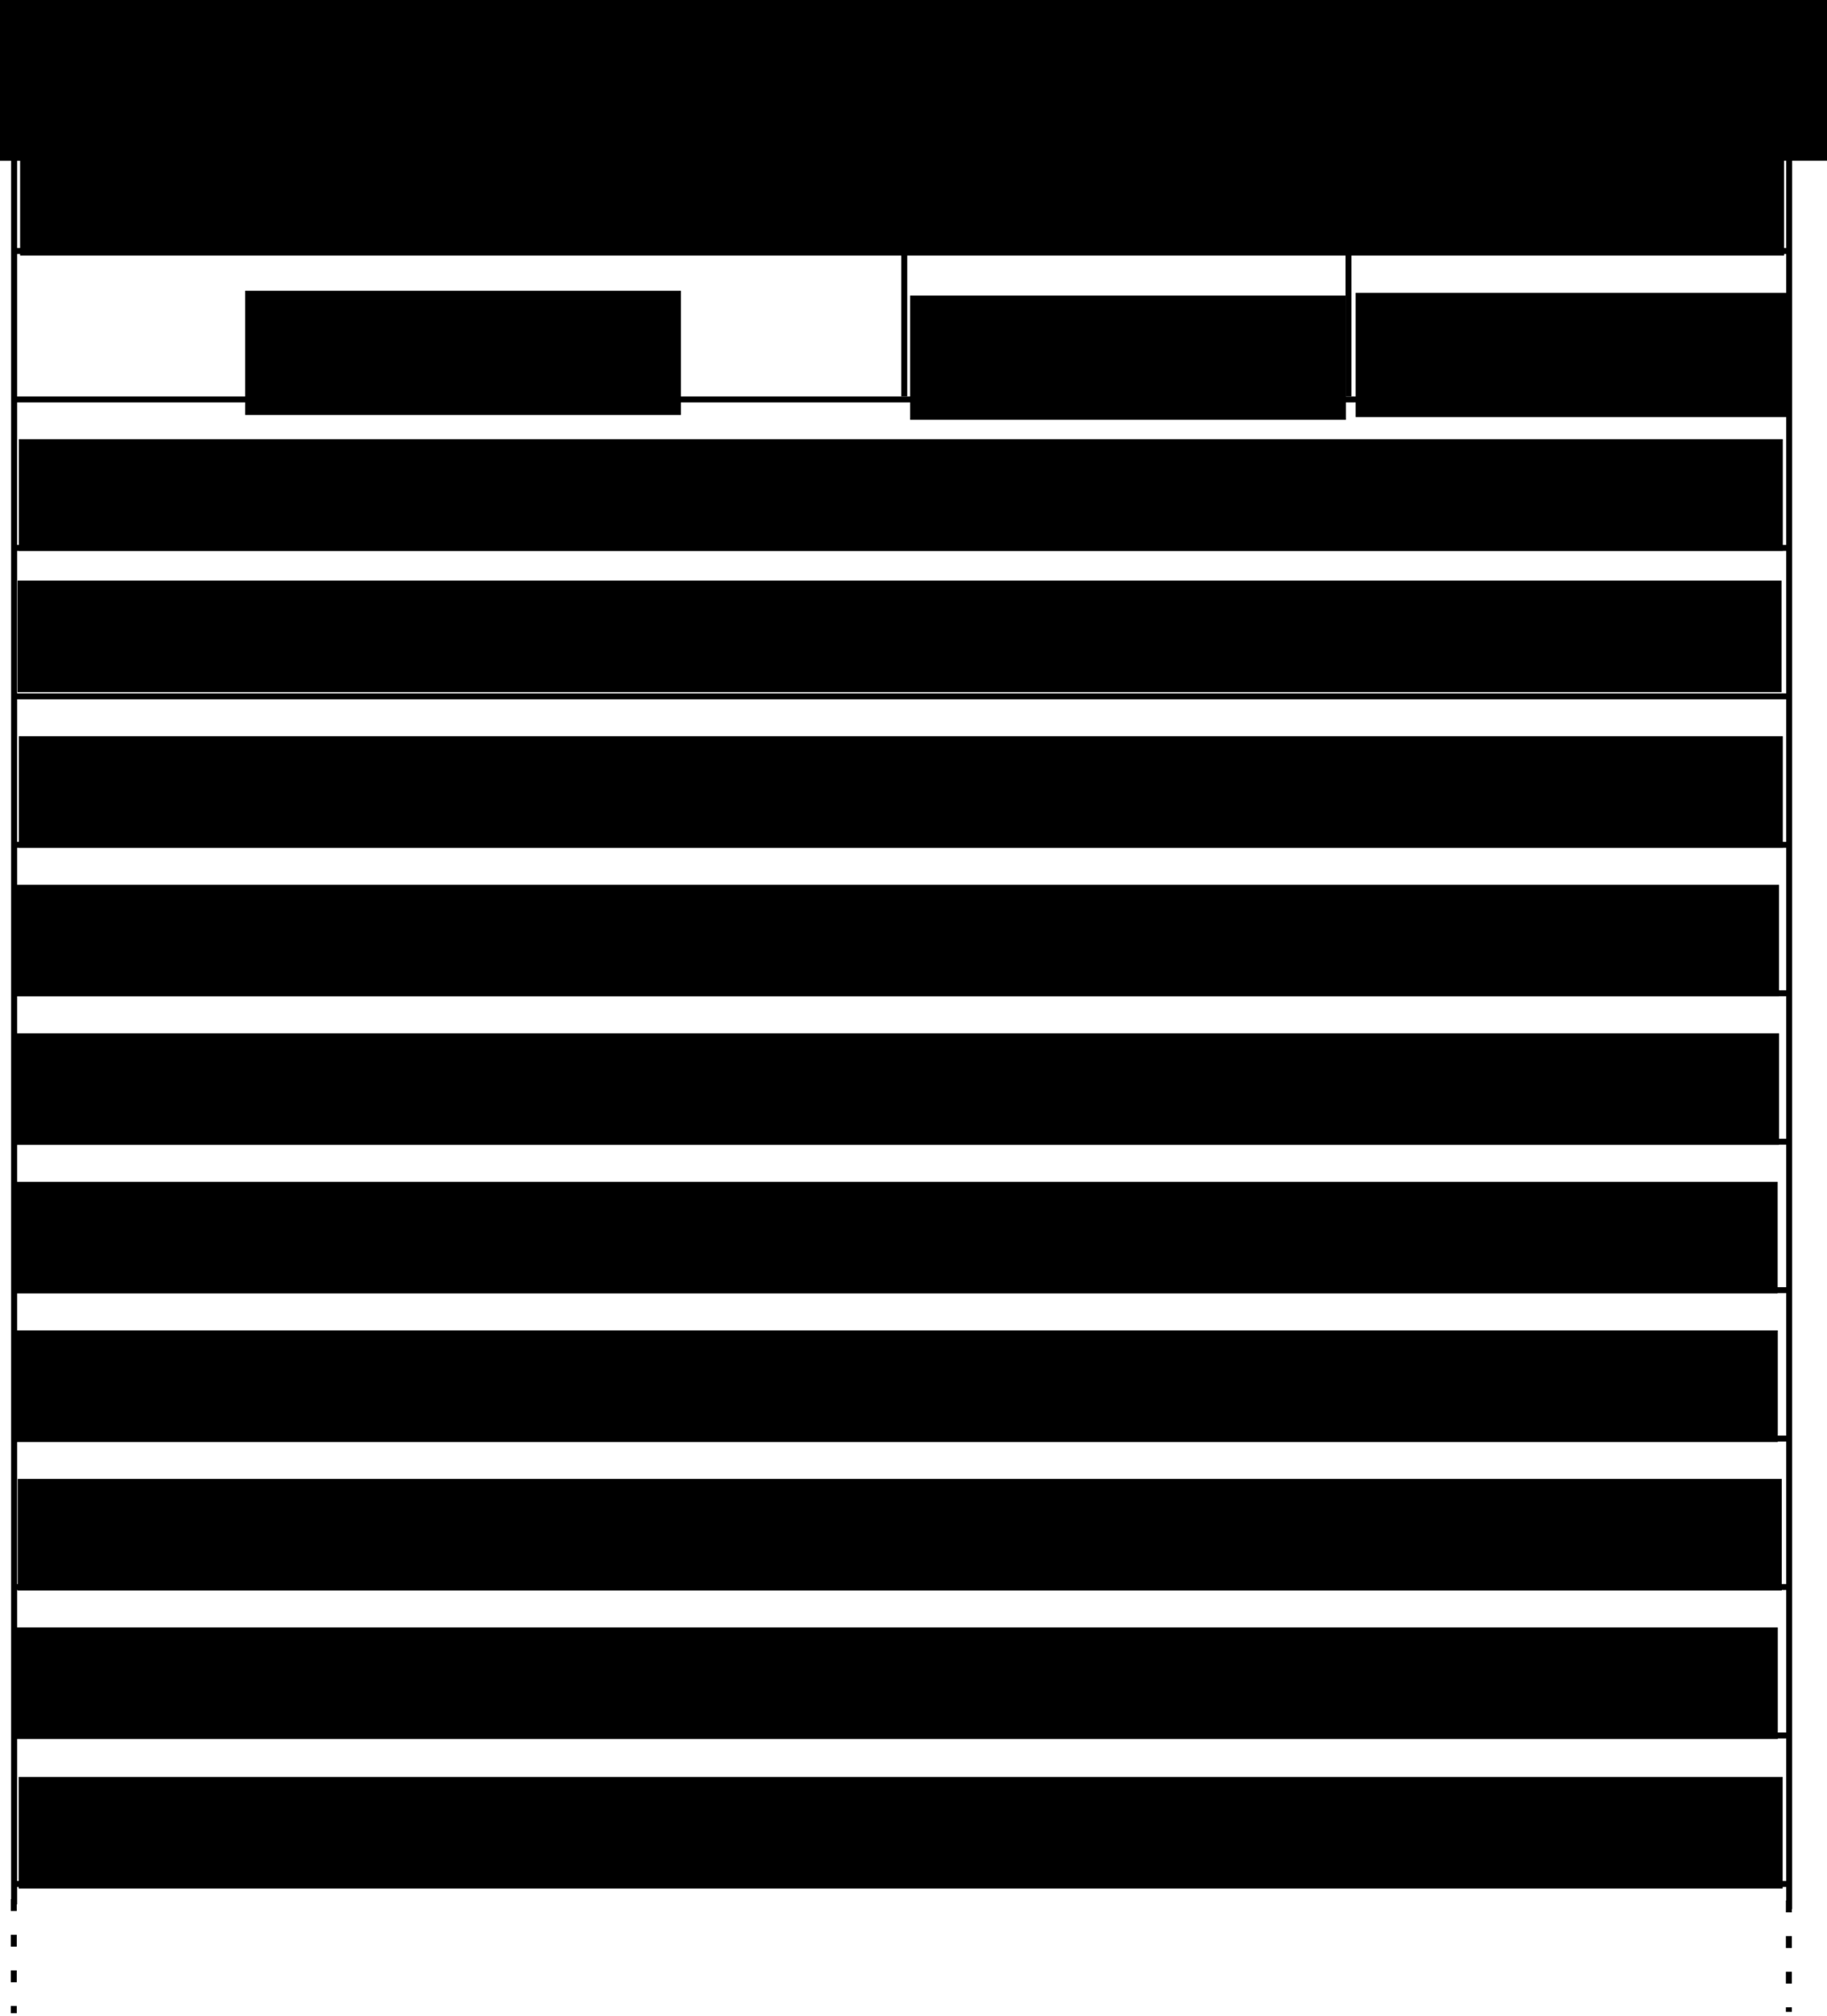 <?xml version="1.0" encoding="UTF-8" standalone="no"?>
<!-- Created with Inkscape (http://www.inkscape.org/) -->
<svg
   xmlns:dc="http://purl.org/dc/elements/1.1/"
   xmlns:cc="http://web.resource.org/cc/"
   xmlns:rdf="http://www.w3.org/1999/02/22-rdf-syntax-ns#"
   xmlns:svg="http://www.w3.org/2000/svg"
   xmlns="http://www.w3.org/2000/svg"
   xmlns:sodipodi="http://sodipodi.sourceforge.net/DTD/sodipodi-0.dtd"
   xmlns:inkscape="http://www.inkscape.org/namespaces/inkscape"
   width="307.745"
   height="339.534"
   id="svg7998"
   sodipodi:version="0.32"
   inkscape:version="0.45.1"
   sodipodi:docbase="C:\Documents and Settings\Ur-Quan Master\My Documents\Skole\2006-08 Master i Informasjonsteknologi - UiS\Prosjekt i datateknikk MID240 H-07\decs-report\images"
   sodipodi:docname="header-matrix.svg"
   inkscape:output_extension="org.inkscape.output.svg.inkscape"
   version="1.0">
  <defs
     id="defs8000" />
  <sodipodi:namedview
     id="base"
     pagecolor="#ffffff"
     bordercolor="#666666"
     borderopacity="1.0"
     gridtolerance="10000"
     guidetolerance="10"
     objecttolerance="10"
     inkscape:pageopacity="0.0"
     inkscape:pageshadow="2"
     inkscape:zoom="1.4142136"
     inkscape:cx="277.15997"
     inkscape:cy="170.40717"
     inkscape:document-units="px"
     inkscape:current-layer="layer1"
     inkscape:window-width="1280"
     inkscape:window-height="938"
     inkscape:window-x="417"
     inkscape:window-y="83"
     showborder="false" />
  <g
     inkscape:label="Layer 1"
     inkscape:groupmode="layer"
     id="layer1"
     transform="translate(-198.183,-234.593)">
    <path
       style="fill:none;fill-rule:evenodd;stroke:#000000;stroke-width:1.004;stroke-linecap:butt;stroke-linejoin:miter;stroke-miterlimit:4;stroke-dasharray:none;stroke-opacity:1"
       d="M 200.562,555.307 L 200.562,252.864 L 499.558,252.864 L 499.558,556.103"
       id="path9974" />
    <path
       style="fill:none;fill-rule:evenodd;stroke:#000000;stroke-width:0.999px;stroke-linecap:butt;stroke-linejoin:miter;stroke-opacity:1"
       d="M 200.499,276.863 L 499.501,276.863"
       id="path9994" />
    <path
       style="fill:none;fill-opacity:1;fill-rule:evenodd;stroke:#000000;stroke-width:1;stroke-linecap:butt;stroke-linejoin:miter;stroke-miterlimit:4;stroke-dasharray:none;stroke-opacity:1"
       d="M 349.768,248.863 L 349.768,255.862"
       id="path9996" />
    <path
       id="path10975"
       d="M 275.5,249.572 L 275.5,256.571"
       style="fill:none;fill-opacity:1;fill-rule:evenodd;stroke:#000000;stroke-width:1;stroke-linecap:butt;stroke-linejoin:miter;stroke-miterlimit:4;stroke-dasharray:none;stroke-opacity:1" />
    <path
       style="fill:none;fill-opacity:1;fill-rule:evenodd;stroke:#000000;stroke-width:1;stroke-linecap:butt;stroke-linejoin:miter;stroke-miterlimit:4;stroke-dasharray:none;stroke-opacity:1"
       d="M 425.5,249.926 L 425.5,256.926"
       id="path10977" />
    <path
       id="path10979"
       d="M 499.5,249.849 L 499.5,256.862"
       style="fill:none;fill-opacity:1;fill-rule:evenodd;stroke:#000000;stroke-width:1;stroke-linecap:butt;stroke-linejoin:miter;stroke-miterlimit:4;stroke-dasharray:none;stroke-opacity:1" />
    <path
       style="fill:none;fill-opacity:1;fill-rule:evenodd;stroke:#000000;stroke-width:1;stroke-linecap:butt;stroke-linejoin:miter;stroke-miterlimit:4;stroke-dasharray:none;stroke-opacity:1"
       d="M 200.5,249.863 L 200.5,256.862"
       id="path10981" />
    <flowRoot
       xml:space="preserve"
       id="flowRoot11026"
       style="text-align:center;text-anchor:middle;font-family:Arial"
       transform="translate(-2.443,0)"><flowRegion
         id="flowRegion11028"><rect
           id="rect11030"
           width="32.975"
           height="14.892"
           x="186.504"
           y="234.016"
           style="text-align:center;text-anchor:middle;font-family:Arial" /></flowRegion><flowPara
         id="flowPara11032">bitmarker1</flowPara></flowRoot>    <flowRoot
       xml:space="preserve"
       id="flowRoot11034"
       style="text-align:center;text-anchor:middle"
       transform="translate(-1.428,14.183)"><flowRegion
         id="flowRegion11036"><rect
           id="rect11038"
           width="80.487"
           height="27.656"
           x="162.393"
           y="219.833"
           style="text-align:center;text-anchor:middle" /></flowRegion><flowPara
         id="flowPara11040">0</flowPara></flowRoot>    <flowRoot
       transform="translate(73.572,14.186)"
       style="text-align:center;text-anchor:middle"
       id="flowRoot11042"
       xml:space="preserve"><flowRegion
         id="flowRegion11044"><rect
           style="text-align:center;text-anchor:middle"
           y="219.833"
           x="162.393"
           height="27.656"
           width="80.487"
           id="rect11046" /></flowRegion><flowPara
         id="flowPara11048">7</flowPara></flowRoot>    <flowRoot
       xml:space="preserve"
       id="flowRoot11068"
       style="text-align:center;text-anchor:middle"
       transform="translate(147.054,14.186)"><flowRegion
         id="flowRegion11070"><rect
           id="rect11072"
           width="80.487"
           height="27.656"
           x="162.393"
           y="219.833"
           style="text-align:center;text-anchor:middle" /></flowRegion><flowPara
         id="flowPara11074">15</flowPara></flowRoot>    <flowRoot
       xml:space="preserve"
       id="flowRoot11076"
       style="text-align:center;text-anchor:middle"
       transform="translate(222.742,14.18)"><flowRegion
         id="flowRegion11078"><rect
           id="rect11080"
           width="80.487"
           height="27.656"
           x="162.393"
           y="219.833"
           style="text-align:center;text-anchor:middle" /></flowRegion><flowPara
         id="flowPara11082">23</flowPara></flowRoot>    <flowRoot
       transform="translate(296.76,14.168)"
       style="text-align:center;text-anchor:middle"
       id="flowRoot11084"
       xml:space="preserve"><flowRegion
         id="flowRegion11086"><rect
           style="text-align:center;text-anchor:middle"
           y="219.833"
           x="162.393"
           height="27.656"
           width="80.487"
           id="rect11088" /></flowRegion><flowPara
         id="flowPara11090">31</flowPara></flowRoot>    <path
       id="path11092"
       d="M 200.499,301.863 L 499.501,301.863"
       style="fill:none;fill-rule:evenodd;stroke:#000000;stroke-width:0.999px;stroke-linecap:butt;stroke-linejoin:miter;stroke-opacity:1" />
    <path
       style="fill:none;fill-rule:evenodd;stroke:#000000;stroke-width:0.999px;stroke-linecap:butt;stroke-linejoin:miter;stroke-opacity:1"
       d="M 200.499,326.863 L 499.501,326.863"
       id="path11094" />
    <path
       id="path11096"
       d="M 200.499,351.863 L 499.501,351.863"
       style="fill:none;fill-rule:evenodd;stroke:#000000;stroke-width:0.999px;stroke-linecap:butt;stroke-linejoin:miter;stroke-opacity:1" />
    <path
       style="fill:none;fill-rule:evenodd;stroke:#000000;stroke-width:0.999px;stroke-linecap:butt;stroke-linejoin:miter;stroke-opacity:1"
       d="M 200.499,376.863 L 499.501,376.863"
       id="path11098" />
    <path
       id="path11100"
       d="M 200.499,401.863 L 499.501,401.863"
       style="fill:none;fill-rule:evenodd;stroke:#000000;stroke-width:0.999px;stroke-linecap:butt;stroke-linejoin:miter;stroke-opacity:1" />
    <path
       style="fill:none;fill-rule:evenodd;stroke:#000000;stroke-width:0.999px;stroke-linecap:butt;stroke-linejoin:miter;stroke-opacity:1"
       d="M 200.499,426.863 L 499.501,426.863"
       id="path11102" />
    <path
       id="path11104"
       d="M 200.499,451.863 L 499.501,451.863"
       style="fill:none;fill-rule:evenodd;stroke:#000000;stroke-width:0.999px;stroke-linecap:butt;stroke-linejoin:miter;stroke-opacity:1" />
    <path
       style="fill:none;fill-rule:evenodd;stroke:#000000;stroke-width:0.999px;stroke-linecap:butt;stroke-linejoin:miter;stroke-opacity:1"
       d="M 200.499,476.863 L 499.501,476.863"
       id="path11106" />
    <path
       id="path11110"
       d="M 350.5,277.363 L 350.5,301.362"
       style="fill:none;fill-opacity:1;fill-rule:evenodd;stroke:#000000;stroke-width:1;stroke-linecap:butt;stroke-linejoin:miter;stroke-miterlimit:4;stroke-dasharray:none;stroke-opacity:1" />
    <flowRoot
       xml:space="preserve"
       id="flowRoot2210"><flowRegion
         id="flowRegion2212"><rect
           id="rect2214"
           width="87.933"
           height="14.537"
           x="307.412"
           y="308.83" /></flowRegion><flowPara
         id="flowPara2216" /></flowRoot>    <flowRoot
       xml:space="preserve"
       id="flowRoot2218"
       style="text-align:center;text-anchor:middle"
       transform="translate(0.18,3.191)"><flowRegion
         id="flowRegion2220"><rect
           id="rect2222"
           width="297.129"
           height="18.792"
           x="201.395"
           y="255.645"
           style="text-align:center;text-anchor:middle" /></flowRegion><flowPara
         id="flowPara2224">fileid</flowPara></flowRoot>    <flowRoot
       transform="translate(-4.5286537e-2,52.904)"
       style="font-size:12px;font-style:normal;font-variant:normal;font-weight:normal;font-stretch:normal;text-align:center;line-height:125%;writing-mode:lr-tb;text-anchor:middle;font-family:Bitstream Vera Sans"
       id="flowRoot2226"
       xml:space="preserve"><flowRegion
         id="flowRegion2228"><rect
           style="font-size:12px;font-style:normal;font-variant:normal;font-weight:normal;font-stretch:normal;text-align:center;line-height:125%;writing-mode:lr-tb;text-anchor:middle;font-family:Bitstream Vera Sans"
           y="255.645"
           x="201.395"
           height="18.792"
           width="297.129"
           id="rect2230" /></flowRegion><flowPara
         id="flowPara4190">cols_num</flowPara></flowRoot>    <flowRoot
       xml:space="preserve"
       id="flowRoot2234"
       style="font-size:12px;font-style:normal;font-variant:normal;font-weight:normal;font-stretch:normal;text-align:center;line-height:125%;writing-mode:lr-tb;text-anchor:middle;font-family:Bitstream Vera Sans"
       transform="translate(-0.259,76.72)"><flowRegion
         id="flowRegion2236"><rect
           id="rect2238"
           width="297.129"
           height="18.792"
           x="201.395"
           y="255.645"
           style="font-size:12px;font-style:normal;font-variant:normal;font-weight:normal;font-stretch:normal;text-align:center;line-height:125%;writing-mode:lr-tb;text-anchor:middle;font-family:Bitstream Vera Sans" /></flowRegion><flowPara
         id="flowPara4192">rows_num</flowPara></flowRoot>    <flowRoot
       transform="translate(-4.5286537e-2,102.932)"
       style="font-size:12px;font-style:normal;font-variant:normal;font-weight:normal;font-stretch:normal;text-align:center;line-height:125%;writing-mode:lr-tb;text-anchor:middle;font-family:Bitstream Vera Sans"
       id="flowRoot2242"
       xml:space="preserve"><flowRegion
         id="flowRegion2244"><rect
           style="font-size:12px;font-style:normal;font-variant:normal;font-weight:normal;font-stretch:normal;text-align:center;line-height:125%;writing-mode:lr-tb;text-anchor:middle;font-family:Bitstream Vera Sans"
           y="255.645"
           x="201.395"
           height="18.792"
           width="297.129"
           id="rect2246" /></flowRegion><flowPara
         id="flowPara4194">elems_num</flowPara></flowRoot>    <flowRoot
       xml:space="preserve"
       id="flowRoot2250"
       style="font-size:12px;font-style:normal;font-variant:normal;font-weight:normal;font-stretch:normal;text-align:center;line-height:125%;writing-mode:lr-tb;text-anchor:middle;font-family:Bitstream Vera Sans"
       transform="translate(-0.675,127.946)"><flowRegion
         id="flowRegion2252"><rect
           id="rect2254"
           width="297.129"
           height="18.792"
           x="201.395"
           y="255.645"
           style="font-size:12px;font-style:normal;font-variant:normal;font-weight:normal;font-stretch:normal;text-align:center;line-height:125%;writing-mode:lr-tb;text-anchor:middle;font-family:Bitstream Vera Sans" /></flowRegion><flowPara
         id="flowPara4196">elems_off</flowPara></flowRoot>    <flowRoot
       transform="translate(-0.669,152.96)"
       style="font-size:12px;font-style:normal;font-variant:normal;font-weight:normal;font-stretch:normal;text-align:center;line-height:125%;writing-mode:lr-tb;text-anchor:middle;font-family:Bitstream Vera Sans"
       id="flowRoot2258"
       xml:space="preserve"><flowRegion
         id="flowRegion2260"><rect
           style="font-size:12px;font-style:normal;font-variant:normal;font-weight:normal;font-stretch:normal;text-align:center;line-height:125%;writing-mode:lr-tb;text-anchor:middle;font-family:Bitstream Vera Sans"
           y="255.645"
           x="201.395"
           height="18.792"
           width="297.129"
           id="rect2262" /></flowRegion><flowPara
         id="flowPara4198">secol_off</flowPara></flowRoot>    <flowRoot
       xml:space="preserve"
       id="flowRoot2266"
       style="font-size:12px;font-style:normal;font-variant:normal;font-weight:normal;font-stretch:normal;text-align:center;line-height:125%;writing-mode:lr-tb;text-anchor:middle;font-family:Bitstream Vera Sans"
       transform="translate(-0.91,177.973)"><flowRegion
         id="flowRegion2268"><rect
           id="rect2270"
           width="297.129"
           height="18.792"
           x="201.395"
           y="255.645"
           style="font-size:12px;font-style:normal;font-variant:normal;font-weight:normal;font-stretch:normal;text-align:center;line-height:125%;writing-mode:lr-tb;text-anchor:middle;font-family:Bitstream Vera Sans" /></flowRegion><flowPara
         id="flowPara4200">init_off</flowPara></flowRoot>    <flowRoot
       transform="translate(-0.889,202.987)"
       style="font-size:12px;font-style:normal;font-variant:normal;font-weight:normal;font-stretch:normal;text-align:center;line-height:125%;writing-mode:lr-tb;text-anchor:middle;font-family:Bitstream Vera Sans"
       id="flowRoot2274"
       xml:space="preserve"><flowRegion
         id="flowRegion2276"><rect
           style="font-size:12px;font-style:normal;font-variant:normal;font-weight:normal;font-stretch:normal;text-align:center;line-height:125%;writing-mode:lr-tb;text-anchor:middle;font-family:Bitstream Vera Sans"
           y="255.645"
           x="201.395"
           height="18.792"
           width="297.129"
           id="rect2278" /></flowRegion><flowPara
         id="flowPara4202">name_off</flowPara></flowRoot>    <path
       style="fill:none;fill-rule:evenodd;stroke:#000000;stroke-width:1;stroke-linecap:butt;stroke-linejoin:miter;stroke-miterlimit:4;stroke-dasharray:1.999, 3.999;stroke-dashoffset:0;stroke-opacity:1"
       d="M 200.5,554.421 L 200.5,573.628"
       id="path2324" />
    <path
       style="fill:none;fill-rule:evenodd;stroke:#000000;stroke-width:1;stroke-linecap:butt;stroke-linejoin:miter;stroke-miterlimit:4;stroke-dasharray:1.999, 3.999;stroke-dashoffset:0;stroke-opacity:1"
       d="M 499.5,554.645 L 499.5,573.405"
       id="path2326" />
    <flowRoot
       xml:space="preserve"
       id="flowRoot4266"
       transform="translate(38.436,5.217)"
       style="text-align:center;text-anchor:middle"><flowRegion
         id="flowRegion4268"><rect
           id="rect4270"
           width="73.396"
           height="20.92"
           x="201.041"
           y="278.337"
           style="text-align:center;text-anchor:middle" /></flowRegion><flowPara
         id="flowPara4272">version</flowPara></flowRoot>    <flowRoot
       xml:space="preserve"
       id="flowRoot4282"
       transform="translate(225.496,5.57)"
       style="text-align:center;text-anchor:middle"><flowRegion
         id="flowRegion4284"><rect
           id="rect4286"
           width="73.396"
           height="20.92"
           x="201.041"
           y="278.337"
           style="text-align:center;text-anchor:middle" /></flowRegion><flowPara
         id="flowPara4288">reserved</flowPara></flowRoot>    <path
       id="path2252"
       d="M 425.325,277.363 L 425.325,301.362"
       style="fill:none;fill-opacity:1;fill-rule:evenodd;stroke:#000000;stroke-width:1;stroke-linecap:butt;stroke-linejoin:miter;stroke-miterlimit:4;stroke-dasharray:none;stroke-opacity:1" />
    <flowRoot
       xml:space="preserve"
       id="flowRoot2254"
       transform="translate(150.451,6.036)"
       style="font-size:12px;font-style:normal;font-variant:normal;font-weight:normal;font-stretch:normal;text-align:center;line-height:125%;writing-mode:lr-tb;text-anchor:middle;font-family:Bitstream Vera Sans"><flowRegion
         id="flowRegion2256"><rect
           id="rect2258"
           width="73.396"
           height="20.92"
           x="201.041"
           y="278.337"
           style="font-size:12px;font-style:normal;font-variant:normal;font-weight:normal;font-stretch:normal;text-align:center;line-height:125%;writing-mode:lr-tb;text-anchor:middle;font-family:Bitstream Vera Sans" /></flowRegion><flowPara
         id="flowPara2262">type</flowPara></flowRoot>    <path
       style="fill:none;fill-rule:evenodd;stroke:#000000;stroke-width:1;stroke-linecap:butt;stroke-linejoin:miter;stroke-miterlimit:4;stroke-dasharray:none;stroke-opacity:1"
       d="M 200.5,501.862 L 499.501,501.862"
       id="path4204" />
    <path
       style="fill:none;fill-rule:evenodd;stroke:#000000;stroke-width:1;stroke-linecap:butt;stroke-linejoin:miter;stroke-miterlimit:4;stroke-dasharray:none;stroke-opacity:1"
       d="M 200.5,526.862 L 499.501,526.862"
       id="path5175" />
    <path
       style="fill:none;fill-rule:evenodd;stroke:#000000;stroke-width:1;stroke-linecap:butt;stroke-linejoin:miter;stroke-miterlimit:4;stroke-dasharray:none;stroke-opacity:1"
       d="M 200.5,551.862 L 499.501,551.862"
       id="path5177" />
    <flowRoot
       transform="translate(-0.227,228.001)"
       style="font-size:12px;font-style:normal;font-variant:normal;font-weight:normal;font-stretch:normal;text-align:center;line-height:125%;writing-mode:lr-tb;text-anchor:middle;font-family:Bitstream Vera Sans"
       id="flowRoot7117"
       xml:space="preserve"><flowRegion
         id="flowRegion7119"><rect
           style="font-size:12px;font-style:normal;font-variant:normal;font-weight:normal;font-stretch:normal;text-align:center;line-height:125%;writing-mode:lr-tb;text-anchor:middle;font-family:Bitstream Vera Sans"
           y="255.645"
           x="201.395"
           height="18.792"
           width="297.129"
           id="rect7121" /></flowRegion><flowPara
         id="flowPara7125">prob_id</flowPara></flowRoot>    <flowRoot
       transform="translate(-0.889,253.015)"
       style="font-size:12px;font-style:normal;font-variant:normal;font-weight:normal;font-stretch:normal;text-align:center;line-height:125%;writing-mode:lr-tb;text-anchor:middle;font-family:Bitstream Vera Sans"
       id="flowRoot7127"
       xml:space="preserve"><flowRegion
         id="flowRegion7129"><rect
           style="font-size:12px;font-style:normal;font-variant:normal;font-weight:normal;font-stretch:normal;text-align:center;line-height:125%;writing-mode:lr-tb;text-anchor:middle;font-family:Bitstream Vera Sans"
           y="255.645"
           x="201.395"
           height="18.792"
           width="297.129"
           id="rect7131" /></flowRegion><flowPara
         id="flowPara7135">prob_off</flowPara></flowRoot>    <flowRoot
       transform="translate(-6.8724037e-2,278.196)"
       style="font-size:12px;font-style:normal;font-variant:normal;font-weight:normal;font-stretch:normal;text-align:center;line-height:125%;writing-mode:lr-tb;text-anchor:middle;font-family:Bitstream Vera Sans"
       id="flowRoot7137"
       xml:space="preserve"><flowRegion
         id="flowRegion7139"><rect
           style="font-size:12px;font-style:normal;font-variant:normal;font-weight:normal;font-stretch:normal;text-align:center;line-height:125%;writing-mode:lr-tb;text-anchor:middle;font-family:Bitstream Vera Sans"
           y="255.645"
           x="201.395"
           height="18.792"
           width="297.129"
           id="rect7141" /></flowRegion><flowPara
         id="flowPara7145">flags</flowPara></flowRoot>  </g>
</svg>
